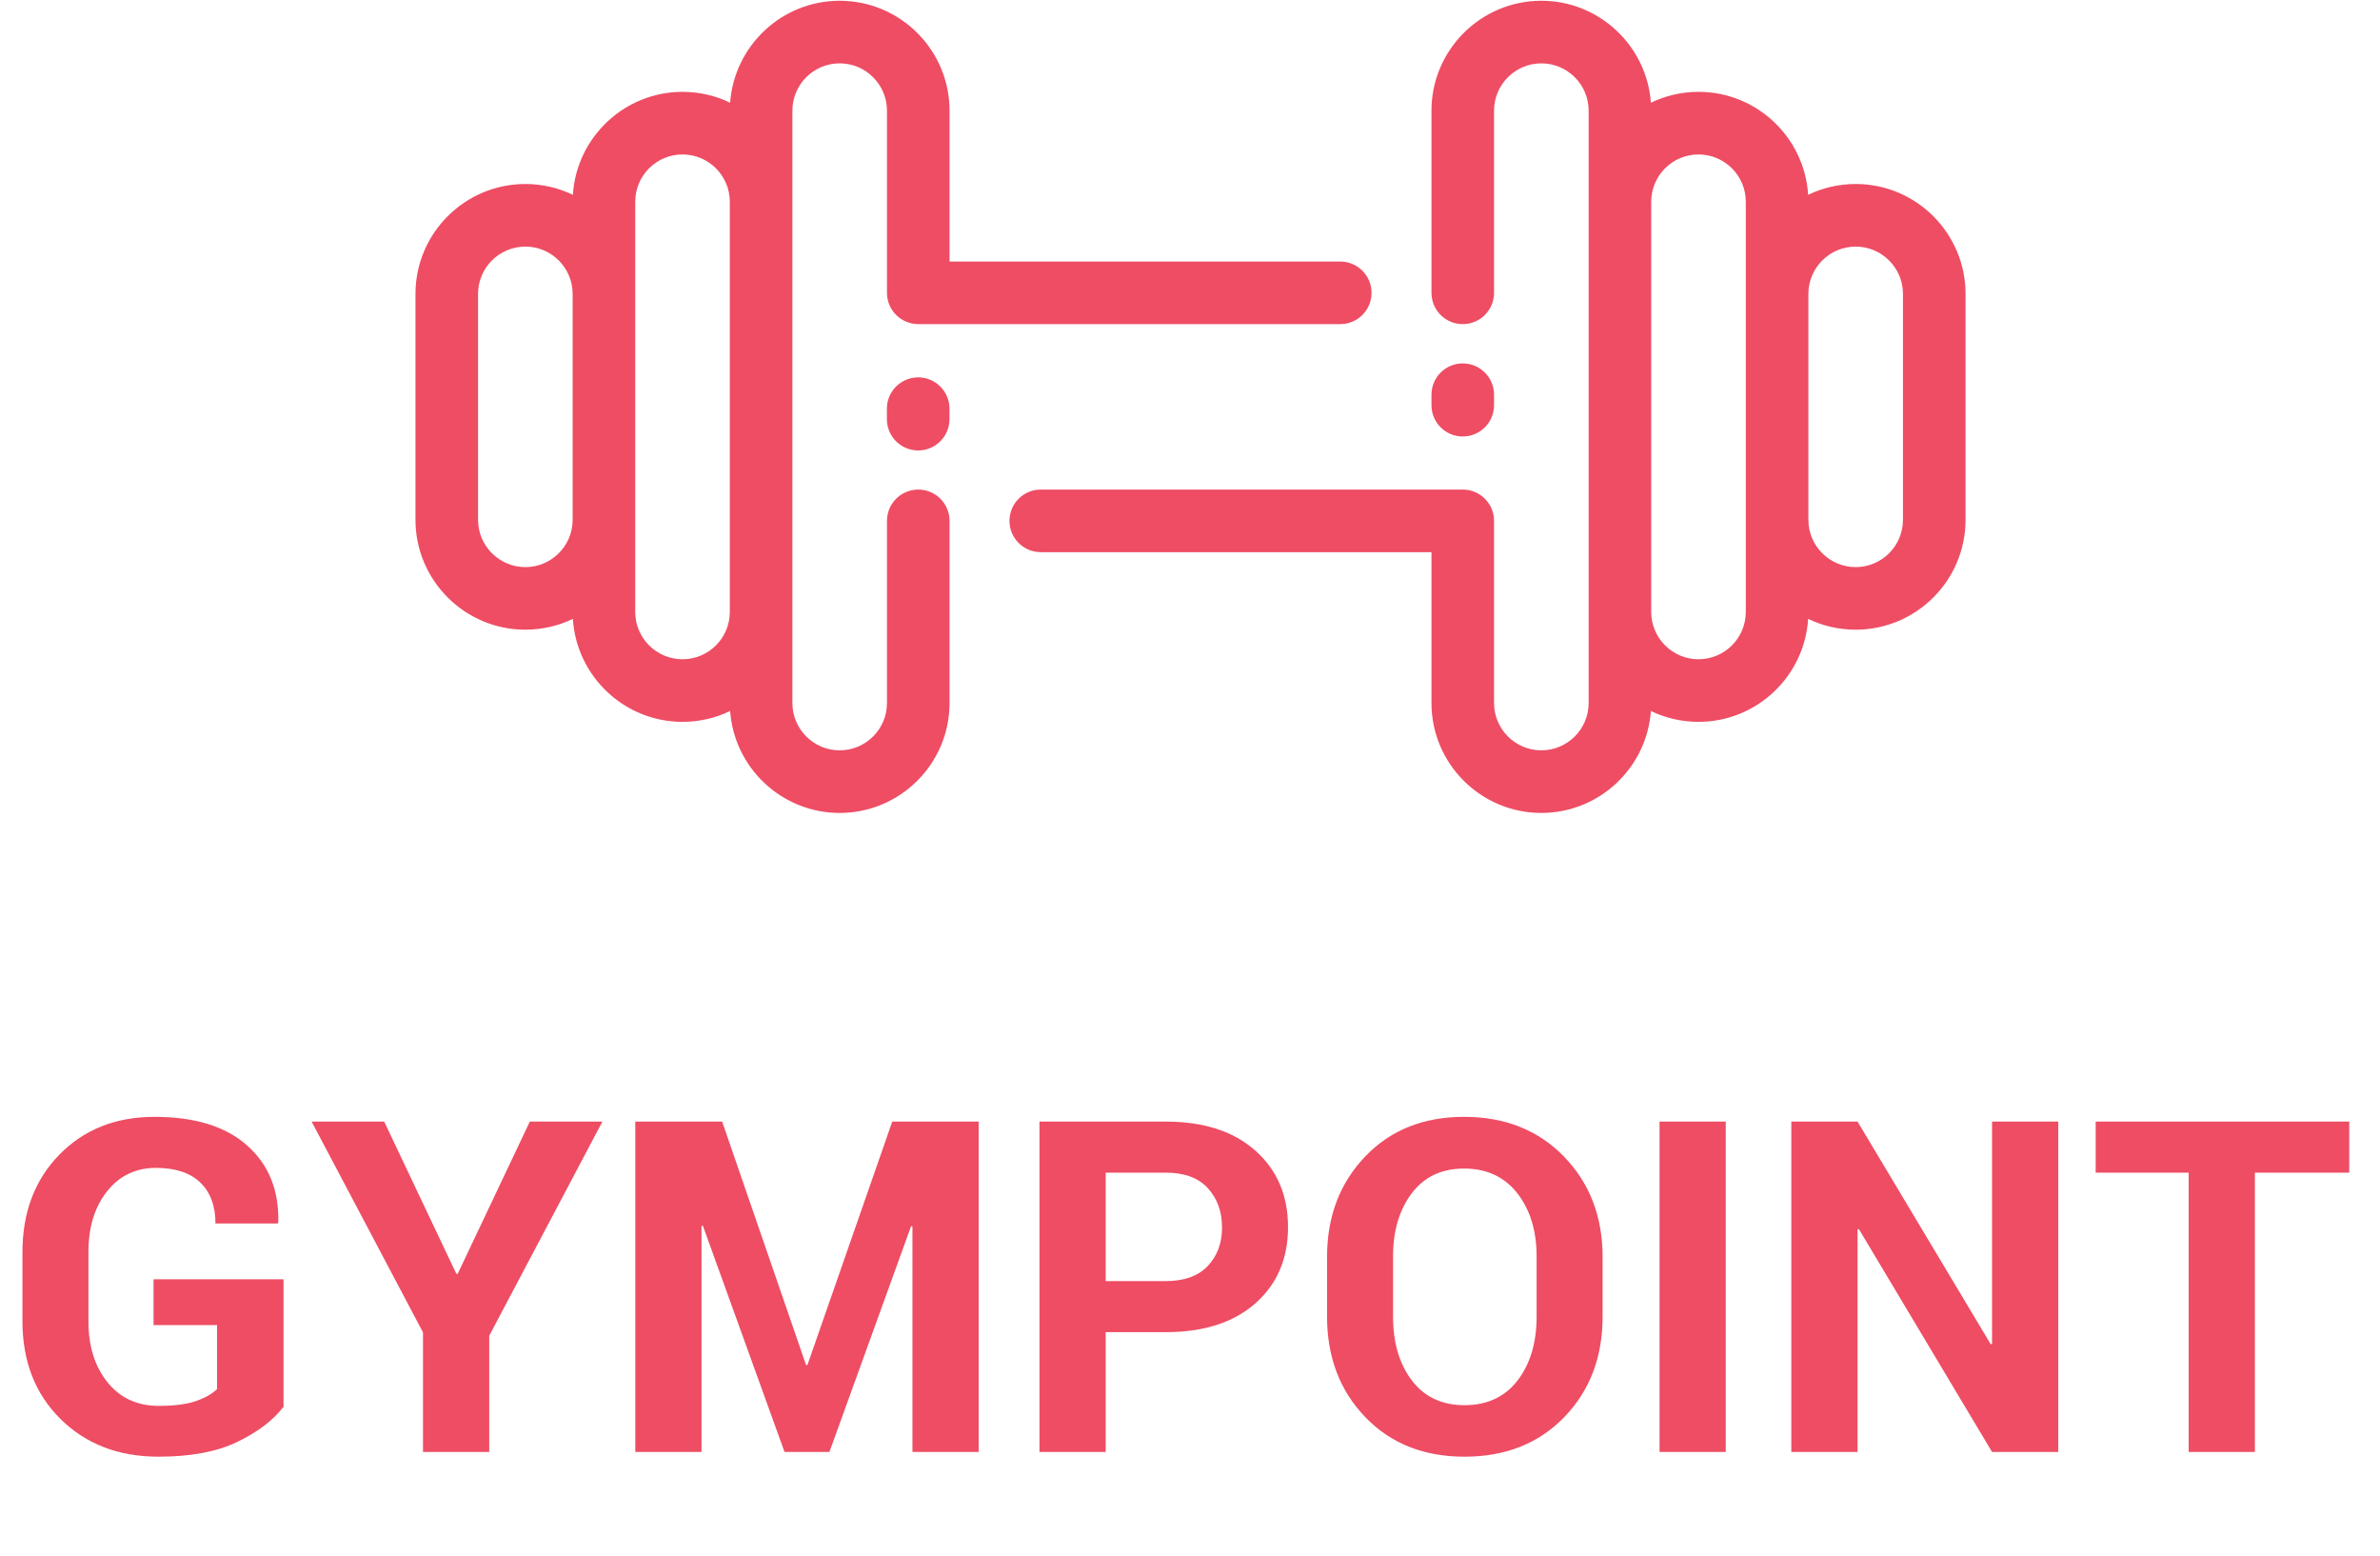 <?xml version="1.0" encoding="utf-8"?>
<svg width="153px" height="100px" viewBox="0 0 153 100" version="1.1" xmlns:xlink="http://www.w3.org/1999/xlink" xmlns="http://www.w3.org/2000/svg">
  <desc>Created with Lunacy</desc>
  <g id="Group-2">
    <g id="GYMPOINT" fill="#EE4D64" transform="translate(0 64.698)">
      <path d="M15.266 27.965Q17.234 27.01 18.226 25.713L18.226 17.518L9.871 17.518L9.871 20.464L13.954 20.464L13.954 24.575Q13.472 25.042 12.59 25.348Q11.708 25.654 10.192 25.654Q8.136 25.654 6.911 24.138Q5.686 22.622 5.686 20.216L5.686 15.754Q5.686 13.377 6.882 11.868Q8.078 10.359 10.031 10.359Q11.898 10.359 12.874 11.3Q13.851 12.24 13.851 13.932L17.861 13.932L17.89 13.844Q17.963 10.768 15.893 8.923Q13.822 7.079 9.929 7.079Q6.197 7.079 3.82 9.506Q1.443 11.934 1.443 15.783L1.443 20.216Q1.443 24.08 3.893 26.5Q6.342 28.92 10.192 28.92Q13.297 28.92 15.266 27.965ZM103.025 19.91Q103.025 23.832 100.561 26.376Q98.097 28.92 94.146 28.92Q90.209 28.92 87.76 26.369Q85.31 23.817 85.31 19.91L85.31 16.09Q85.31 12.197 87.752 9.638Q90.195 7.079 94.117 7.079Q98.068 7.079 100.547 9.638Q103.025 12.197 103.025 16.09L103.025 19.91ZM29.423 17.168L29.336 17.168L24.699 7.385L20.034 7.385L27.192 20.93L27.192 28.614L31.45 28.614L31.45 21.149L38.726 7.385L34.06 7.385L29.423 17.168ZM51.819 23.03L51.906 23.03L57.359 7.385L62.914 7.385L62.914 28.614L58.657 28.614L58.657 14.121L58.569 14.107L53.321 28.614L50.434 28.614L45.185 14.077L45.097 14.092L45.097 28.614L40.84 28.614L40.84 7.385L46.424 7.385L51.819 23.03ZM71.079 28.614L71.079 20.916L74.943 20.916Q78.603 20.916 80.703 19.064Q82.802 17.212 82.802 14.165Q82.802 11.118 80.703 9.251Q78.603 7.385 74.943 7.385L66.822 7.385L66.822 28.614L71.079 28.614ZM106.685 28.614L110.942 28.614L110.942 7.385L106.685 7.385L106.685 28.614ZM132.317 28.614L128.06 28.614L119.501 14.296L119.414 14.311L119.414 28.614L115.156 28.614L115.156 7.385L119.414 7.385L127.972 21.688L128.06 21.674L128.06 7.385L132.317 7.385L132.317 28.614ZM144.958 10.666L151.024 10.666L151.024 7.385L134.723 7.385L134.723 10.666L140.701 10.666L140.701 28.614L144.958 28.614L144.958 10.666ZM98.782 16.06Q98.782 13.582 97.543 11.992Q96.304 10.403 94.117 10.403Q91.959 10.403 90.756 11.992Q89.553 13.582 89.553 16.06L89.553 19.91Q89.553 22.432 90.763 24.021Q91.973 25.61 94.146 25.61Q96.333 25.61 97.558 24.021Q98.782 22.432 98.782 19.91L98.782 16.06ZM74.943 17.635L71.079 17.635L71.079 10.666L74.943 10.666Q76.737 10.666 77.648 11.664Q78.559 12.663 78.559 14.194Q78.559 15.696 77.641 16.665Q76.722 17.635 74.943 17.635Z" />
    </g>
    <g id="noun_Gym_1617325" transform="translate(26.128 0)">
      <g id="Group" transform="translate(0.524 0)">
        <path d="M51.343 12.472C52.268 12.026 53.304 11.776 54.398 11.776C58.293 11.776 61.462 14.945 61.462 18.839L61.462 33.357C61.462 37.252 58.293 40.42 54.398 40.42C53.304 40.42 52.268 40.17 51.343 39.724C51.112 43.412 48.04 46.343 44.295 46.343C43.199 46.343 42.16 46.092 41.234 45.644C40.971 49.301 37.914 52.197 34.191 52.197C30.296 52.197 27.128 49.028 27.128 45.133L27.128 35.437L2.011 35.437C0.901 35.437 0 34.536 0 33.425C0 32.315 0.901 31.414 2.011 31.414L29.139 31.414C30.25 31.414 31.151 32.315 31.151 33.425L31.151 45.133C31.151 46.81 32.514 48.174 34.191 48.174C35.868 48.174 37.232 46.81 37.232 45.133L37.232 7.063C37.232 5.387 35.868 4.023 34.191 4.023C32.514 4.023 31.151 5.387 31.151 7.063L31.151 18.771C31.151 19.882 30.25 20.782 29.139 20.782C28.028 20.782 27.128 19.882 27.128 18.771L27.128 7.063C27.128 3.169 30.296 0 34.191 0C37.913 0 40.971 2.896 41.234 6.552C42.16 6.105 43.199 5.854 44.295 5.854C48.04 5.854 51.112 8.784 51.343 12.472ZM47.335 39.279C47.335 40.956 45.971 42.32 44.295 42.32C42.618 42.32 41.254 40.956 41.254 39.279L41.254 12.917C41.254 11.241 42.618 9.877 44.295 9.877C45.971 9.877 47.335 11.241 47.335 12.917L47.335 39.279ZM54.398 36.398C56.075 36.398 57.439 35.034 57.439 33.357L57.439 18.839C57.439 17.163 56.075 15.799 54.398 15.799C52.722 15.799 51.358 17.163 51.358 18.839L51.358 33.357C51.358 35.034 52.722 36.398 54.398 36.398Z" transform="translate(38.243 0.049)" id="Shape" fill="#EE4D64" fill-rule="evenodd" stroke="none" />
        <path d="M30.311 33.425C30.311 32.315 31.212 31.414 32.323 31.414C33.434 31.414 34.334 32.315 34.334 33.425L34.334 45.133C34.334 49.028 31.166 52.197 27.271 52.197C23.548 52.197 20.491 49.301 20.228 45.644C19.301 46.092 18.263 46.343 17.167 46.343C13.422 46.343 10.35 43.413 10.119 39.724C9.194 40.17 8.157 40.42 7.063 40.42C3.169 40.42 0 37.252 0 33.357L0 18.839C0 14.945 3.169 11.776 7.063 11.776C8.157 11.776 9.194 12.026 10.119 12.472C10.35 8.784 13.422 5.854 17.167 5.854C18.263 5.854 19.302 6.105 20.228 6.552C20.491 2.896 23.548 0 27.271 0C31.166 0 34.334 3.169 34.334 7.063L34.334 16.76L59.451 16.76C60.562 16.76 61.462 17.66 61.462 18.771C61.462 19.882 60.562 20.782 59.451 20.782L32.323 20.782C31.212 20.782 30.311 19.882 30.311 18.771L30.311 7.063C30.311 5.387 28.947 4.023 27.271 4.023C25.594 4.023 24.23 5.387 24.23 7.063L24.23 45.133C24.23 46.81 25.594 48.174 27.271 48.174C28.947 48.174 30.311 46.81 30.311 45.133L30.311 33.425ZM14.127 39.279C14.127 40.956 15.491 42.32 17.167 42.32C18.844 42.32 20.208 40.956 20.208 39.279L20.208 12.917C20.208 11.241 18.844 9.877 17.167 9.877C15.49 9.877 14.127 11.241 14.127 12.917L14.127 39.279ZM7.064 36.398C5.387 36.398 4.023 35.034 4.023 33.358L4.023 18.839C4.023 17.163 5.387 15.799 7.064 15.799C8.74 15.799 10.104 17.163 10.104 18.839L10.104 33.357C10.104 35.034 8.74 36.398 7.064 36.398Z" transform="translate(0.057 0.049)" id="Shape" fill="#EE4D64" fill-rule="evenodd" stroke="none" />
        <path d="M0 2.011L0 2.686C0 3.796 0.901 4.697 2.011 4.697C3.122 4.697 4.023 3.796 4.023 2.686L4.023 2.011C4.023 0.901 3.122 0 2.011 0C0.901 0 0 0.901 0 2.011Z" transform="translate(30.363 24.253)" id="Path" fill="#EE4D64" stroke="none" />
        <path d="M4.023 2.686L4.023 2.011C4.023 0.901 3.122 0 2.011 0C0.9 0 0 0.901 0 2.011L0 2.686C0 3.796 0.9 4.697 2.011 4.697C3.122 4.697 4.023 3.796 4.023 2.686Z" transform="translate(65.371 23.355)" id="Path" fill="#EE4D64" stroke="none" />
      </g>
    </g>
  </g>
</svg>